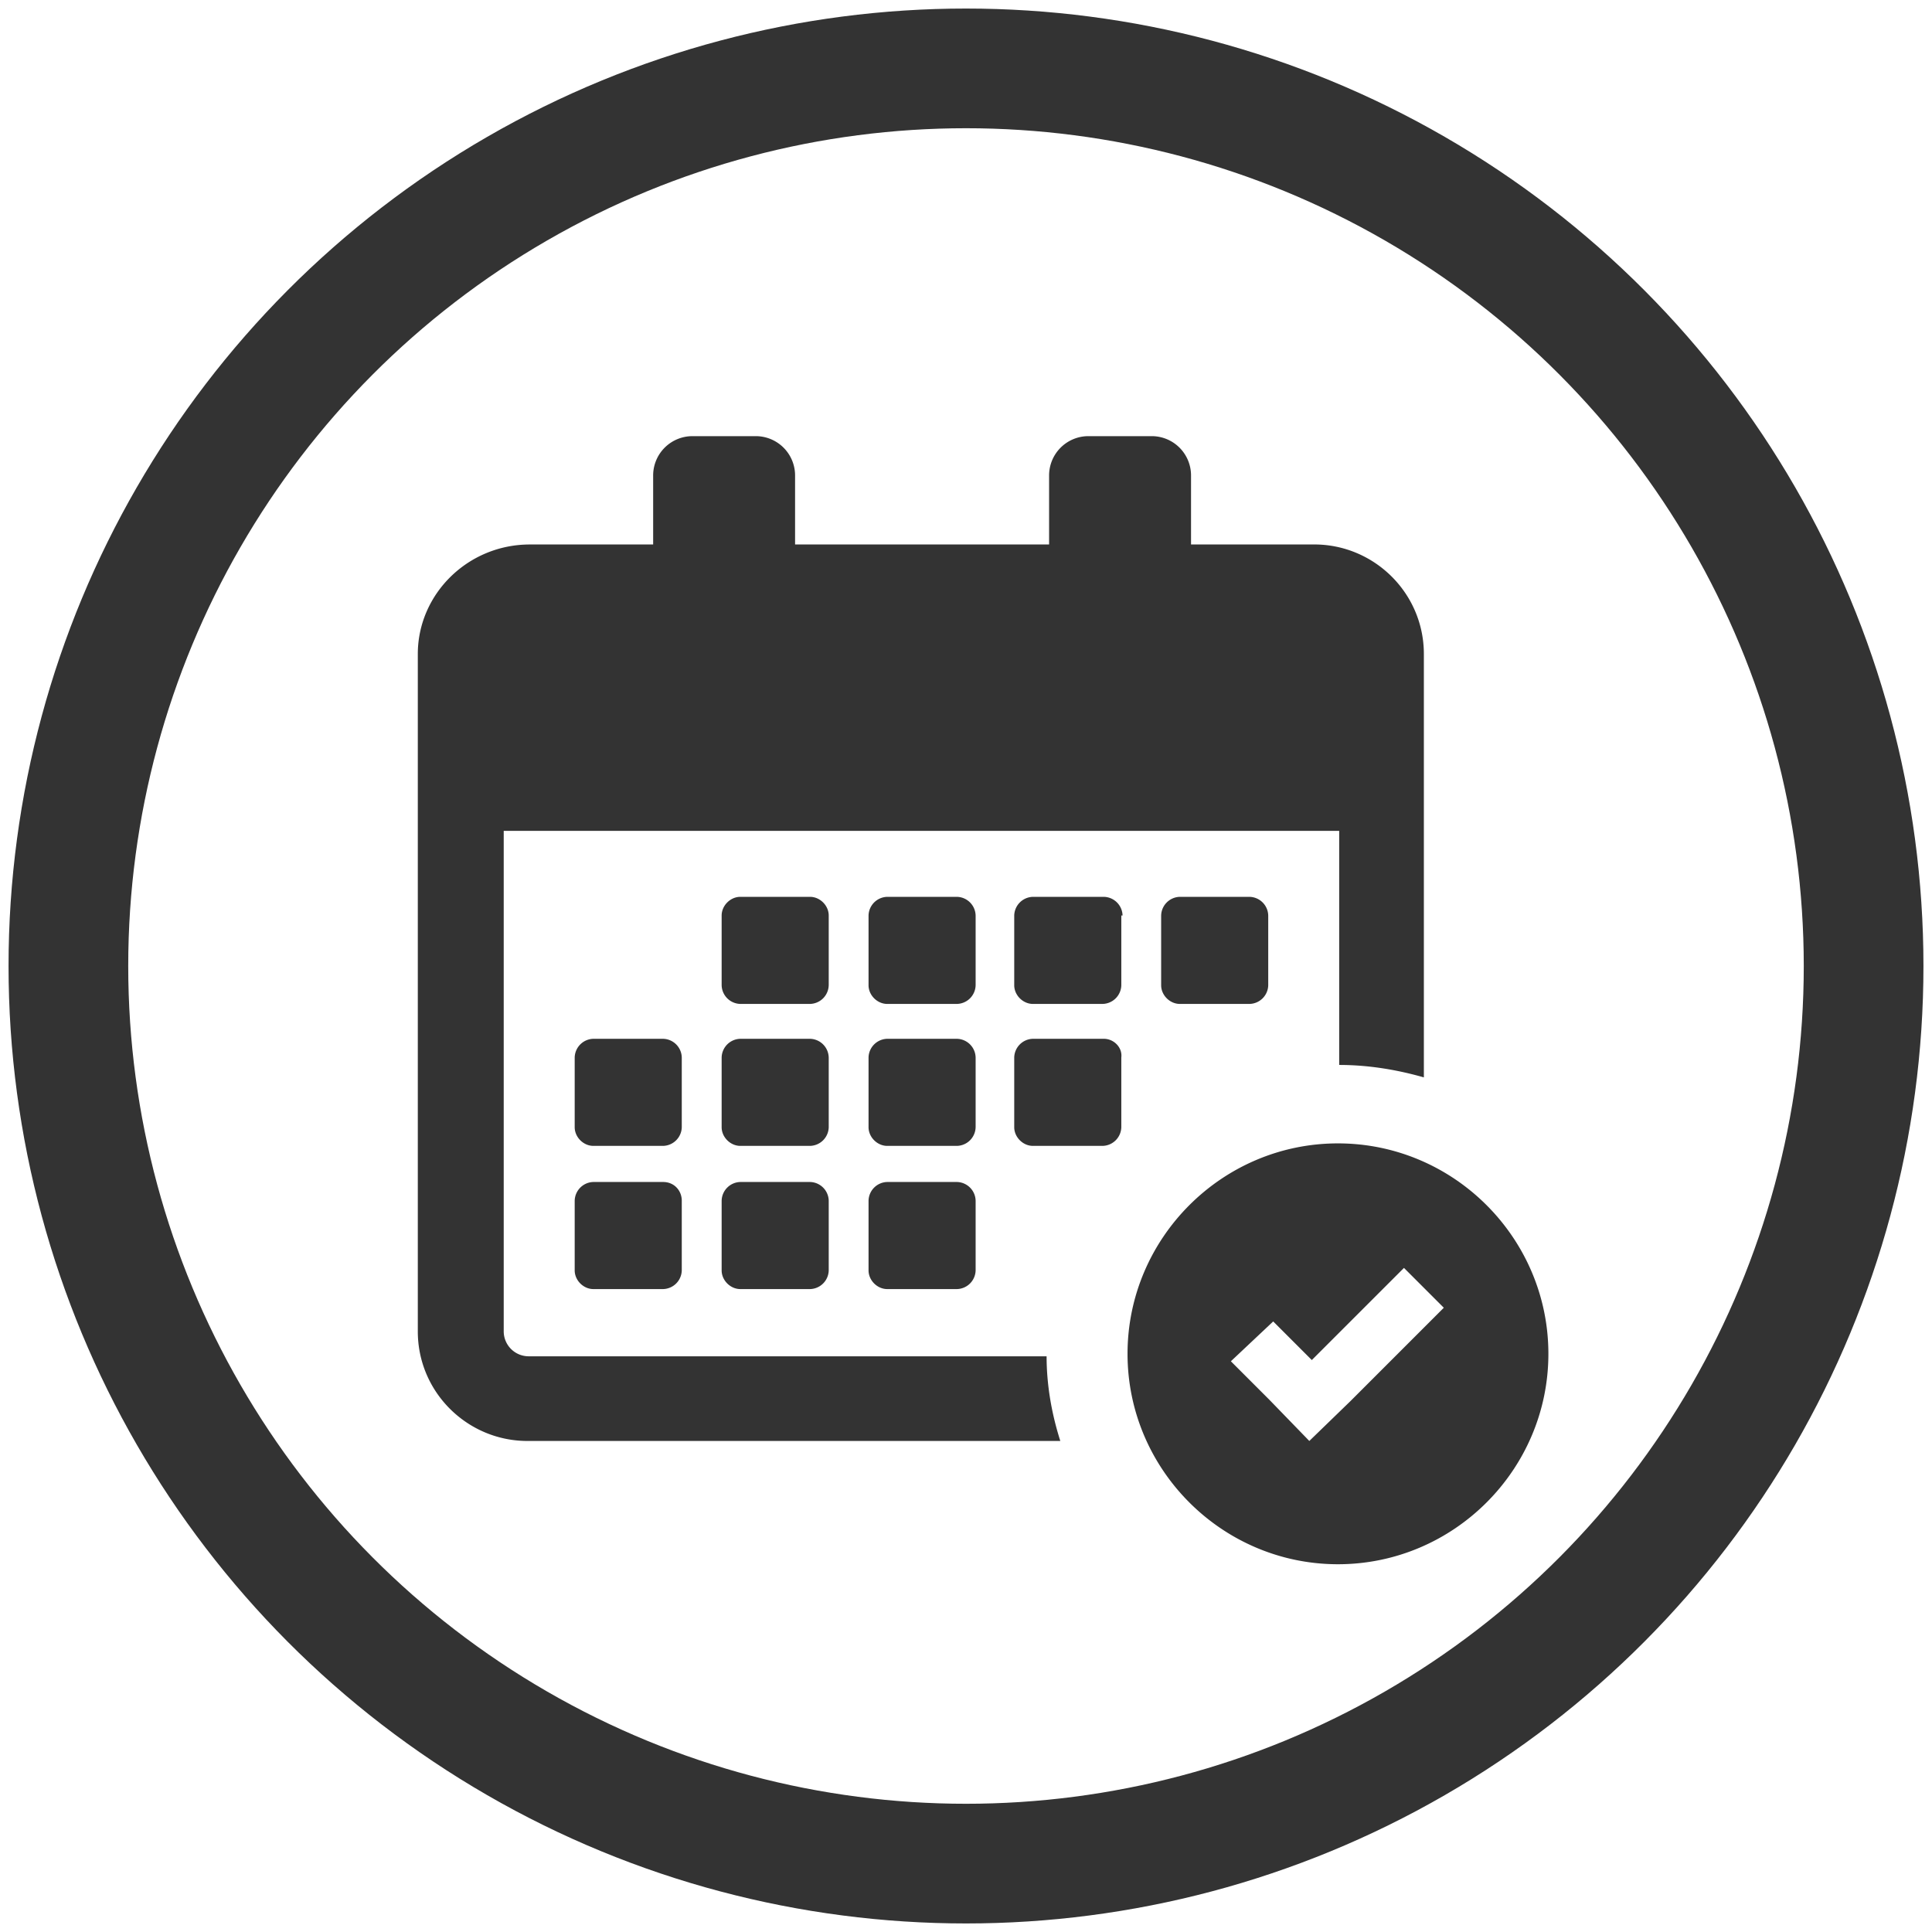 <svg width="113" height="113" xmlns="http://www.w3.org/2000/svg">
  <g transform="translate(4 4)" fill="none" fill-rule="evenodd">
    <circle stroke="#333" stroke-width="7" cx="52.5" cy="52.5" r="52.5"/>
    <path d="M44.47 53.626a1.12 1.12 0 0 1-1.093 1.092H39.3a1.12 1.12 0 0 1-1.092-1.092v-4.078c0-.583.51-1.093 1.092-1.093h4.078c.583 0 1.093.51 1.093 1.093v4.078zm8.593-4.078a1.12 1.12 0 0 0-1.092-1.093h-4.079a1.12 1.12 0 0 0-1.092 1.093v4.078c0 .583.51 1.092 1.092 1.092h4.079a1.12 1.12 0 0 0 1.092-1.092v-4.078zm8.594 0a1.12 1.12 0 0 0-1.093-1.093h-4.151a1.12 1.12 0 0 0-1.092 1.093v4.078c0 .583.51 1.092 1.092 1.092h4.078a1.12 1.12 0 0 0 1.093-1.092v-4.078h.073zM44.47 57.85a1.12 1.12 0 0 0-1.093-1.092H39.3a1.12 1.12 0 0 0-1.092 1.092v4.078c0 .583.51 1.093 1.092 1.093h4.078a1.12 1.12 0 0 0 1.093-1.093V57.85zm8.593 0a1.12 1.12 0 0 0-1.092-1.092h-4.079A1.12 1.12 0 0 0 46.8 57.85v4.078c0 .583.51 1.093 1.092 1.093h4.079a1.12 1.12 0 0 0 1.092-1.093V57.85zm7.501-1.092h-4.151a1.12 1.12 0 0 0-1.092 1.092v4.078c0 .583.51 1.093 1.092 1.093h4.078a1.12 1.12 0 0 0 1.093-1.093V57.85c.073-.583-.437-1.092-1.02-1.092zm-25.78 8.375h-4.079a1.12 1.12 0 0 0-1.092 1.092v4.078c0 .583.51 1.093 1.092 1.093h4.079a1.12 1.12 0 0 0 1.092-1.093v-4.078c0-.583-.437-1.092-1.092-1.092zm1.092-7.283a1.12 1.12 0 0 0-1.092-1.092h-4.079a1.12 1.12 0 0 0-1.092 1.092v4.078c0 .583.51 1.093 1.092 1.093h4.079a1.12 1.12 0 0 0 1.092-1.093V57.85zm16.095 7.283h-4.079a1.12 1.12 0 0 0-1.092 1.092v4.078c0 .583.51 1.093 1.092 1.093h4.079a1.12 1.12 0 0 0 1.092-1.093v-4.078a1.12 1.12 0 0 0-1.092-1.092zm-8.594 0H39.3a1.12 1.12 0 0 0-1.092 1.092v4.078c0 .583.51 1.093 1.092 1.093h4.078a1.12 1.12 0 0 0 1.093-1.093v-4.078a1.12 1.12 0 0 0-1.093-1.092zm21.63-16.678a1.12 1.12 0 0 0-1.093 1.093v4.078c0 .583.51 1.092 1.093 1.092h4.078a1.12 1.12 0 0 0 1.092-1.092v-4.078a1.12 1.12 0 0 0-1.092-1.093h-4.078zm-44.57-14.2v39.617c0 3.568 2.913 6.408 6.409 6.408h31.17c-.51-1.602-.802-3.277-.802-4.952H26.918a1.46 1.46 0 0 1-1.456-1.456V44.596h48.866v13.691c1.748 0 3.423.291 4.952.728v-24.76c0-3.57-2.913-6.41-6.408-6.41h-7.21V23.84a2.3 2.3 0 0 0-2.33-2.33H59.69a2.3 2.3 0 0 0-2.33 2.33v4.006H42.503V23.84a2.3 2.3 0 0 0-2.33-2.33h-3.641a2.3 2.3 0 0 0-2.33 2.33v4.006h-7.21c-3.642 0-6.555 2.913-6.555 6.408zm66.126 40.928c0 6.772-5.535 12.307-12.308 12.307-6.772 0-12.307-5.535-12.307-12.307 0-6.773 5.535-12.308 12.307-12.308 6.773 0 12.308 5.535 12.308 12.308zm-6.117-2.695l-2.33-2.33-5.39 5.389-2.258-2.258-2.476 2.33 2.258 2.258 2.33 2.403 2.404-2.33 5.462-5.462z" fill="#333" fill-rule="nonzero"/>
  </g>
</svg>
